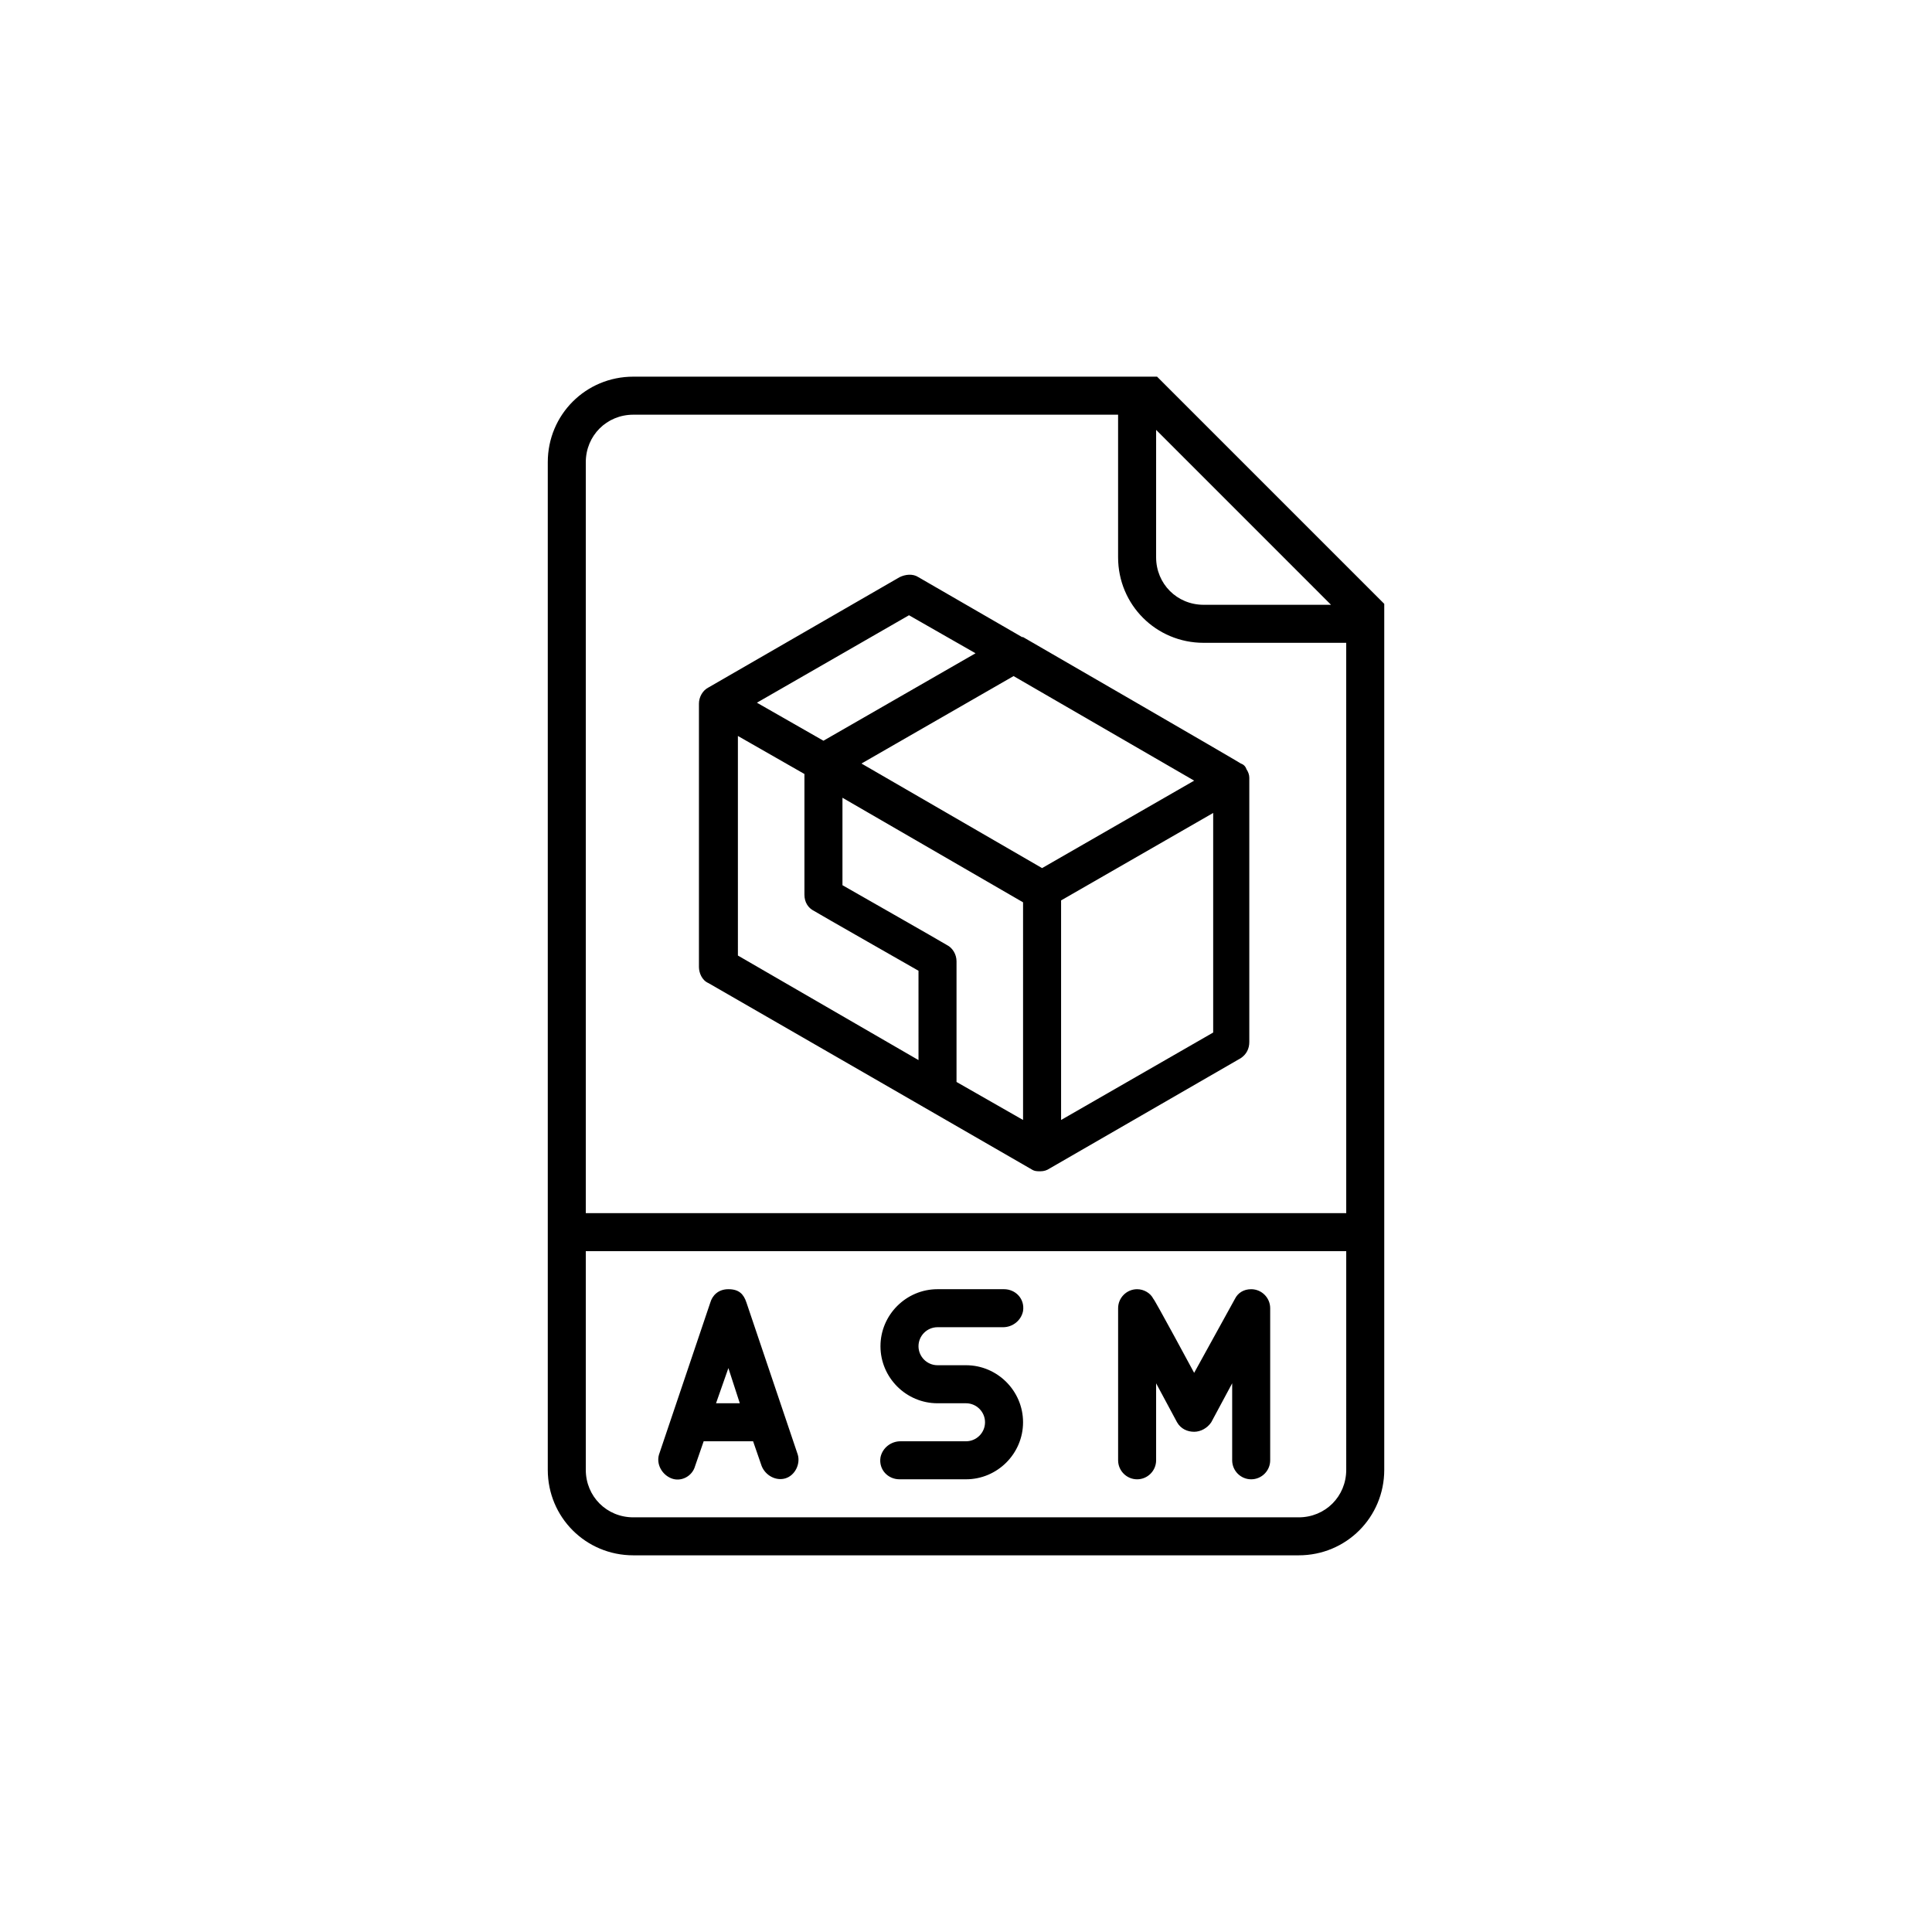 <?xml version="1.0" encoding="UTF-8"?>
<svg width="752pt" height="752pt" version="1.1" viewBox="0 0 752 752" xmlns="http://www.w3.org/2000/svg">
 <path d="m450.37 146.61h-203.86c-18.5 0-33.297 14.801-33.297 33.297v392.18c0 18.5 14.801 33.297 33.297 33.297h258.99c18.5 0 33.297-14.801 33.297-33.297v-337.05zm-0.367 20.719 68.074 68.078h-49.578c-10.359 0-18.5-8.141-18.5-18.5zm73.996 404.77c0 10.359-8.141 18.5-18.5 18.5h-258.99c-10.359 0-18.5-8.141-18.5-18.5v-85.098h295.99zm0-99.895h-295.99v-292.29c0-10.359 8.141-18.5 18.5-18.5h188.69v55.496c0 18.5 14.801 33.297 33.297 33.297h55.496zm-159.09 73.996h11.098c4.07 0 7.398 3.328 7.398 7.398s-3.328 7.398-7.398 7.398h-25.527c-3.699 0-7.031 2.59-7.769 6.289-0.738 4.809 2.961 8.508 7.398 8.508h25.898c12.211 0 22.199-9.988 22.199-22.199 0-12.211-9.988-22.199-22.199-22.199h-11.098c-4.07 0-7.398-3.328-7.398-7.398 0-4.07 3.328-7.398 7.398-7.398h25.527c3.699 0 7.031-2.59 7.769-6.289 0.738-4.809-2.961-8.508-7.398-8.508h-25.898c-12.211 0-22.199 9.988-22.199 22.199 0 12.207 9.988 22.199 22.199 22.199zm77.695 29.598c4.07 0 7.398-3.328 7.398-7.398v-29.969l8.141 15.168c1.48 2.59 4.07 3.699 6.66 3.699s5.18-1.48 6.66-3.699l8.141-15.168v29.969c0 4.07 3.328 7.398 7.398 7.398 4.07 0 7.398-3.328 7.398-7.398v-59.199c0-4.07-3.328-7.398-7.398-7.398-2.961 0-5.18 1.48-6.289 3.699 0 0-15.91 28.859-15.91 28.859s-15.539-28.859-15.91-28.859c-1.109-2.219-3.699-3.699-6.289-3.699-4.07 0-7.398 3.328-7.398 7.398v59.199c0 4.07 3.328 7.398 7.398 7.398zm-181.29-0.371c3.699 1.48 8.141-0.738 9.25-4.809l3.328-9.621h19.238l3.328 9.621c1.48 3.699 5.551 5.918 9.25 4.809s5.918-5.551 4.809-9.25l-19.98-59.199c-1.102-3.328-2.953-5.176-7.023-5.176-4.07 0-6.289 2.59-7.031 5.18l-19.98 59.199c-1.105 3.699 1.113 7.769 4.812 9.246zm22.199-42.918 4.441 13.688h-9.25zm114.33-284.52-40.328-23.312c-2.219-1.48-5.18-1.109-7.398 0l-74.367 42.918c-2.219 1.109-3.699 3.699-3.699 6.289v102.48c0 2.219 1.109 5.18 3.699 6.289 0.738 0.371 125.8 72.516 125.8 72.516 1.109 0.738 2.219 0.738 3.328 0.738 1.48 0 2.59-0.371 3.699-1.109l74.367-42.918c2.219-1.48 3.328-3.699 3.328-6.289v-102.86c0-1.109-0.371-2.219-1.109-3.328-0.371-1.109-1.109-1.852-2.219-2.219 0.367 0.004-84.73-49.203-84.73-49.203h-0.367zm-44.031-8.512 25.898 14.801-59.199 34.039-25.898-14.801zm3.703 173.15-70.297-40.699-0.004-85.465 25.898 14.801v46.988c0 2.961 1.48 5.18 3.699 6.289 1.109 0.738 40.699 23.309 40.699 23.309zm40.695 23.309-25.898-14.801v-46.984c0-2.59-1.48-5.18-3.699-6.289-1.109-0.738-40.699-23.309-40.699-23.309v-34.039l70.297 40.699zm74-34.039-59.199 34.039v-85.465l59.199-34.039zm-66.598-64.004-70.297-40.699 59.199-34.039 70.297 40.699z"/>
</svg>
